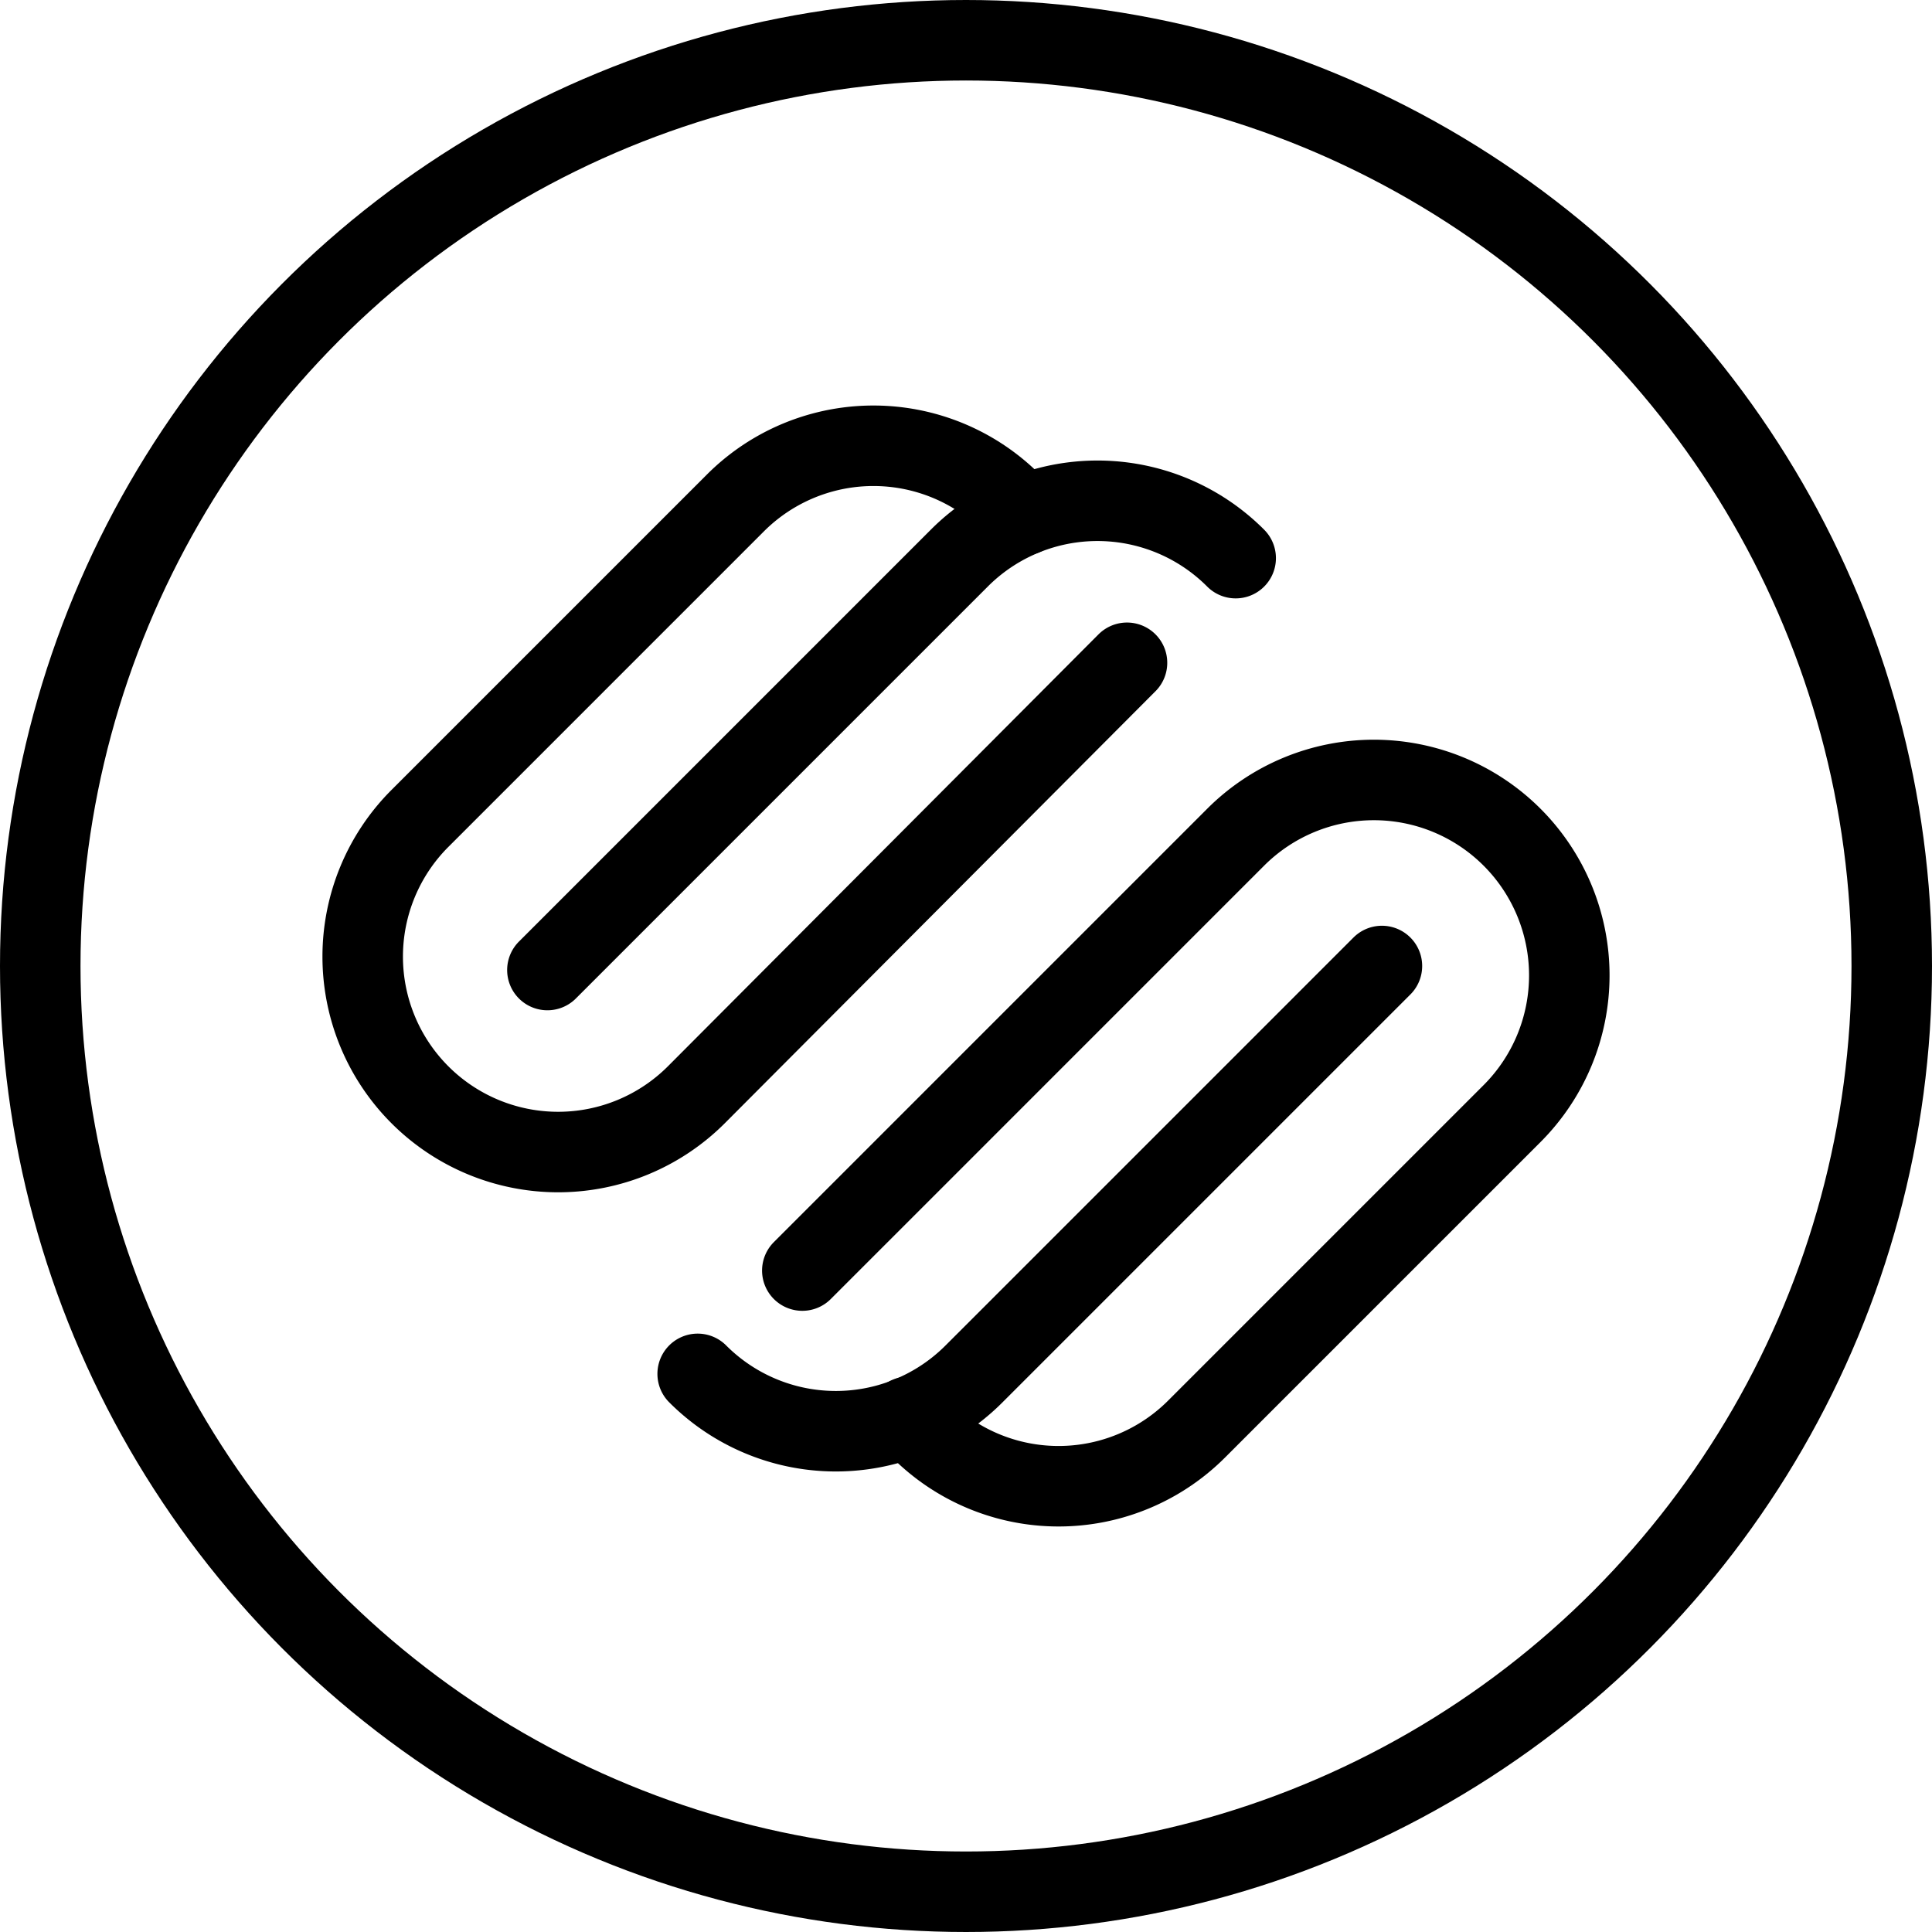 <svg xmlns="http://www.w3.org/2000/svg" viewBox="0 0 144 144"><circle cx="72" cy="72" r="69" style="fill:none;stroke:#000;stroke-linecap:round;stroke-linejoin:round;stroke-width:6px"/><path d="M84,49.4,51.9,81.6A14.566,14.566,0,0,1,31.3,61L54.8,37.5a14.546,14.546,0,0,1,20.6,0l.9.9" style="fill:none;stroke:#000;stroke-linecap:round;stroke-linejoin:round;stroke-width:6px"/><path d="M40.8,72.3,71.5,41.6a14.546,14.546,0,0,1,20.6,0" style="fill:none;stroke:#000;stroke-linecap:round;stroke-linejoin:round;stroke-width:6px"/><path d="M59.8,94.7,92.1,62.4A14.566,14.566,0,1,1,112.7,83L89.2,106.5a14.546,14.546,0,0,1-20.6,0l-.9-.9" style="fill:none;stroke:#000;stroke-linecap:round;stroke-linejoin:round;stroke-width:6px"/><path d="M103,72,72.6,102.4a14.546,14.546,0,0,1-20.6,0" style="fill:none;stroke:#000;stroke-linecap:round;stroke-linejoin:round;stroke-width:6px"/><rect width="144" height="144" style="fill:none"/></svg>